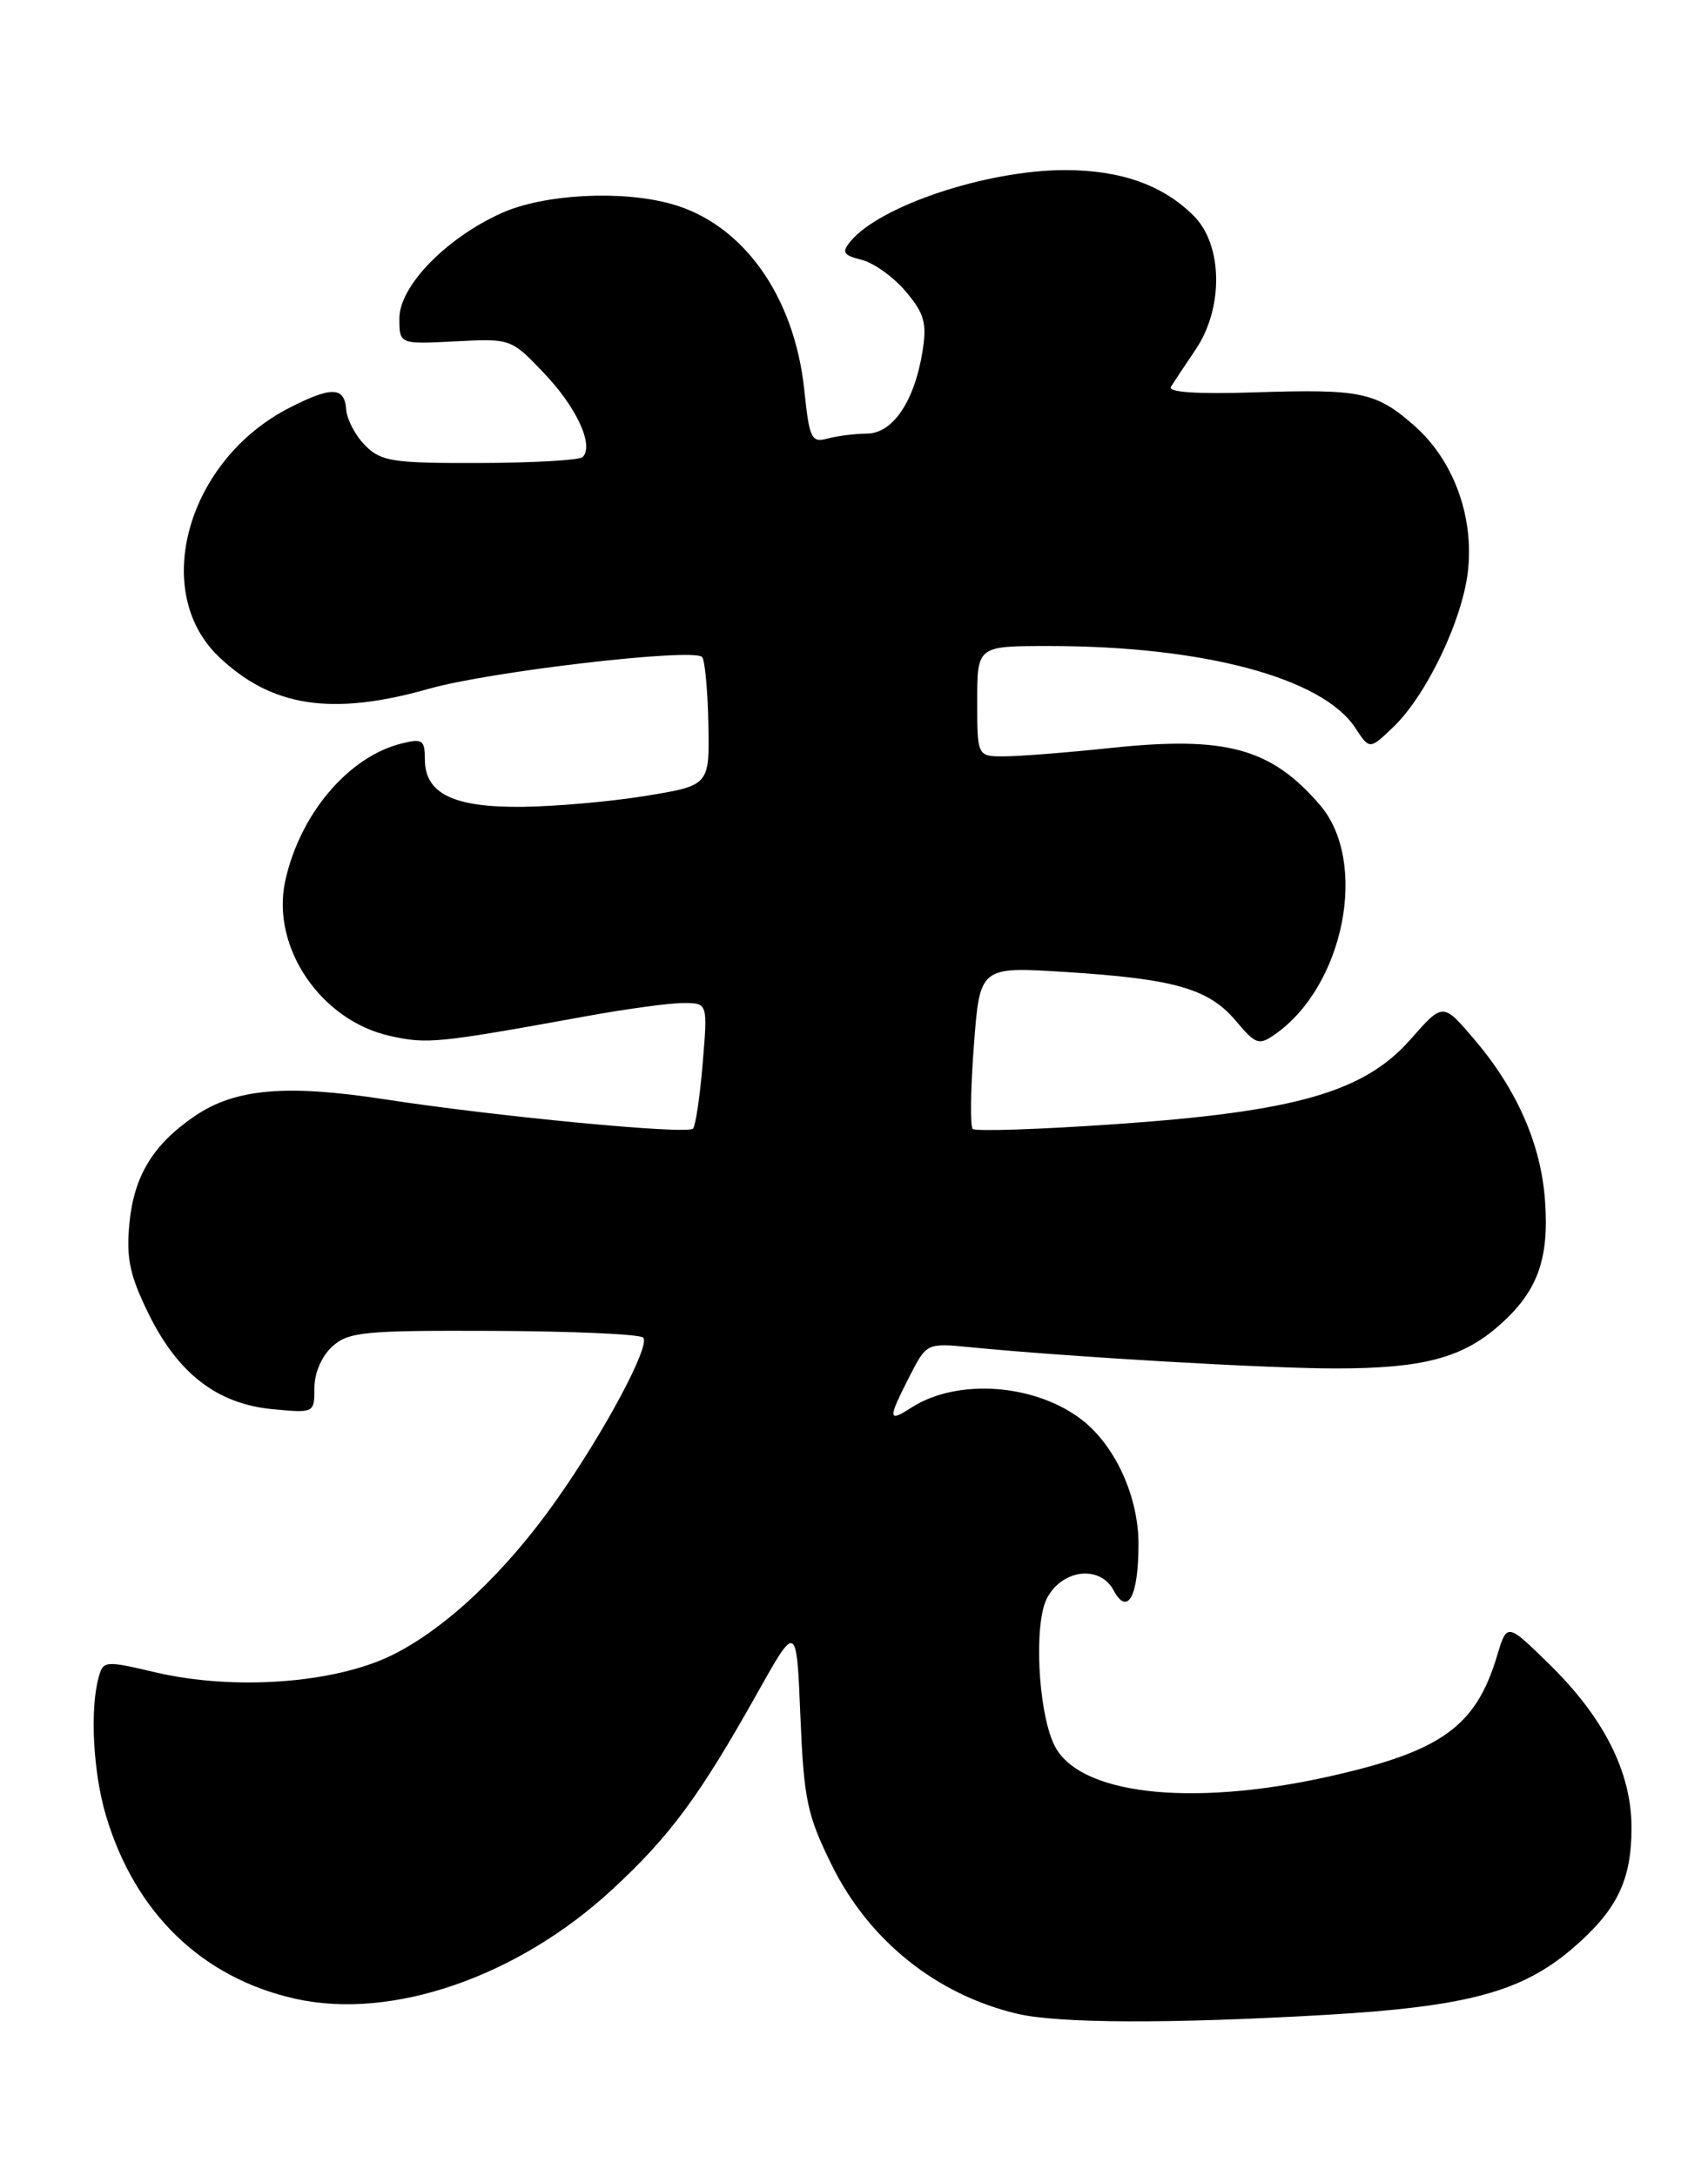 <?xml version="1.0" encoding="UTF-8" standalone="no"?>
<!DOCTYPE svg PUBLIC "-//W3C//DTD SVG 1.1//EN" "http://www.w3.org/Graphics/SVG/1.1/DTD/svg11.dtd" >
<svg xmlns="http://www.w3.org/2000/svg" xmlns:xlink="http://www.w3.org/1999/xlink" version="1.1" viewBox="0 0 201 256">
 <g >
 <path fill="currentColor"
d=" M 156.00 237.04 C 172.63 236.07 179.07 234.34 185.02 229.25 C 190.28 224.75 192.00 221.24 192.00 215.02 C 192.00 208.49 188.75 202.05 182.25 195.71 C 177.34 190.91 177.34 190.91 176.17 194.82 C 173.67 203.16 169.58 206.07 156.19 209.04 C 139.86 212.65 126.75 211.08 124.02 205.20 C 122.13 201.13 121.66 190.95 123.22 188.00 C 125.01 184.62 129.44 184.09 131.04 187.08 C 132.69 190.16 133.97 187.85 133.98 181.71 C 134.00 176.16 131.30 170.17 127.40 167.10 C 121.92 162.79 112.67 162.10 107.25 165.60 C 104.49 167.38 104.46 166.97 107.02 161.95 C 109.05 157.99 109.05 157.99 114.27 158.50 C 125.70 159.63 149.33 161.00 157.19 160.99 C 167.40 160.99 172.06 159.77 176.40 155.95 C 180.92 151.98 182.33 148.18 181.82 141.24 C 181.34 134.56 178.49 128.10 173.39 122.15 C 169.80 117.95 169.80 117.95 165.97 122.30 C 160.53 128.47 152.50 130.78 131.27 132.25 C 122.34 132.87 114.79 133.12 114.47 132.81 C 114.16 132.50 114.22 128.07 114.61 122.98 C 115.31 113.71 115.31 113.71 125.40 114.35 C 138.22 115.16 142.24 116.31 145.43 120.09 C 147.77 122.88 148.15 123.01 150.05 121.68 C 158.21 115.96 161.07 101.39 155.34 94.71 C 149.58 88.01 144.29 86.56 130.74 87.99 C 125.66 88.53 120.04 88.97 118.25 88.98 C 115.00 89.00 115.00 89.00 115.00 82.50 C 115.00 76.00 115.00 76.00 123.43 76.00 C 141.63 76.00 155.63 79.74 159.49 85.63 C 161.18 88.20 161.18 88.20 163.96 85.54 C 167.94 81.72 172.23 72.68 172.78 66.91 C 173.40 60.50 170.96 54.05 166.42 50.06 C 161.92 46.12 160.16 45.75 147.66 46.16 C 140.85 46.38 137.40 46.15 137.80 45.50 C 138.14 44.95 139.45 42.97 140.71 41.11 C 144.01 36.23 143.90 28.81 140.49 25.40 C 136.85 21.76 131.87 20.00 125.28 20.01 C 116.11 20.03 103.57 24.20 100.09 28.39 C 99.02 29.68 99.22 30.02 101.41 30.57 C 102.84 30.93 105.17 32.61 106.60 34.30 C 108.79 36.90 109.09 38.01 108.56 41.35 C 107.62 47.21 105.06 51.00 102.03 51.01 C 100.64 51.02 98.56 51.28 97.40 51.59 C 95.48 52.11 95.25 51.63 94.65 45.88 C 93.49 34.82 87.43 26.33 79.00 23.99 C 73.10 22.34 63.94 22.84 59.00 25.08 C 52.48 28.02 47.00 33.67 47.00 37.45 C 47.00 40.50 47.00 40.50 53.57 40.16 C 60.13 39.82 60.15 39.83 64.06 43.94 C 67.88 47.96 69.92 52.41 68.57 53.77 C 68.20 54.14 62.76 54.45 56.48 54.47 C 46.24 54.50 44.85 54.29 42.99 52.42 C 41.84 51.28 40.83 49.37 40.74 48.17 C 40.54 45.49 39.02 45.44 34.07 47.97 C 22.07 54.09 17.67 69.52 25.73 77.24 C 31.94 83.19 39.07 84.27 50.52 81.02 C 57.67 78.99 81.55 76.21 82.62 77.29 C 82.95 77.62 83.28 81.15 83.36 85.14 C 83.50 92.40 83.50 92.40 76.00 93.63 C 71.88 94.30 65.34 94.88 61.47 94.92 C 53.37 95.01 50.00 93.37 50.00 89.33 C 50.00 87.05 49.71 86.86 47.25 87.47 C 40.98 89.03 35.26 95.81 33.56 103.67 C 31.89 111.42 37.73 120.05 45.89 121.87 C 50.29 122.85 51.42 122.74 69.00 119.55 C 73.67 118.70 78.80 118.00 80.40 118.00 C 83.29 118.00 83.29 118.00 82.69 125.12 C 82.37 129.03 81.85 132.48 81.55 132.78 C 80.85 133.49 58.49 131.36 45.29 129.33 C 33.66 127.54 27.66 128.07 22.92 131.30 C 18.02 134.64 15.77 138.32 15.23 143.91 C 14.84 148.01 15.26 150.01 17.45 154.49 C 20.92 161.58 25.54 165.15 32.04 165.78 C 36.98 166.25 37.00 166.24 37.00 163.28 C 37.00 161.52 37.86 159.53 39.11 158.40 C 41.03 156.68 42.86 156.51 58.10 156.57 C 67.38 156.61 75.30 156.96 75.69 157.36 C 76.59 158.25 71.13 168.47 65.46 176.50 C 59.50 184.96 52.40 191.64 46.11 194.73 C 39.34 198.05 27.55 198.90 18.33 196.75 C 12.31 195.34 12.14 195.35 11.59 197.40 C 10.57 201.19 10.97 208.55 12.46 213.57 C 15.88 225.05 23.76 232.68 34.74 235.14 C 46.12 237.69 60.95 232.57 72.09 222.25 C 78.86 215.99 82.31 211.32 89.10 199.22 C 93.74 190.94 93.74 190.94 94.19 201.89 C 94.60 211.71 94.97 213.51 97.87 219.39 C 102.25 228.29 110.21 234.67 119.72 236.91 C 124.58 238.05 137.72 238.10 156.00 237.04 Z "/>
</g>
</svg>
